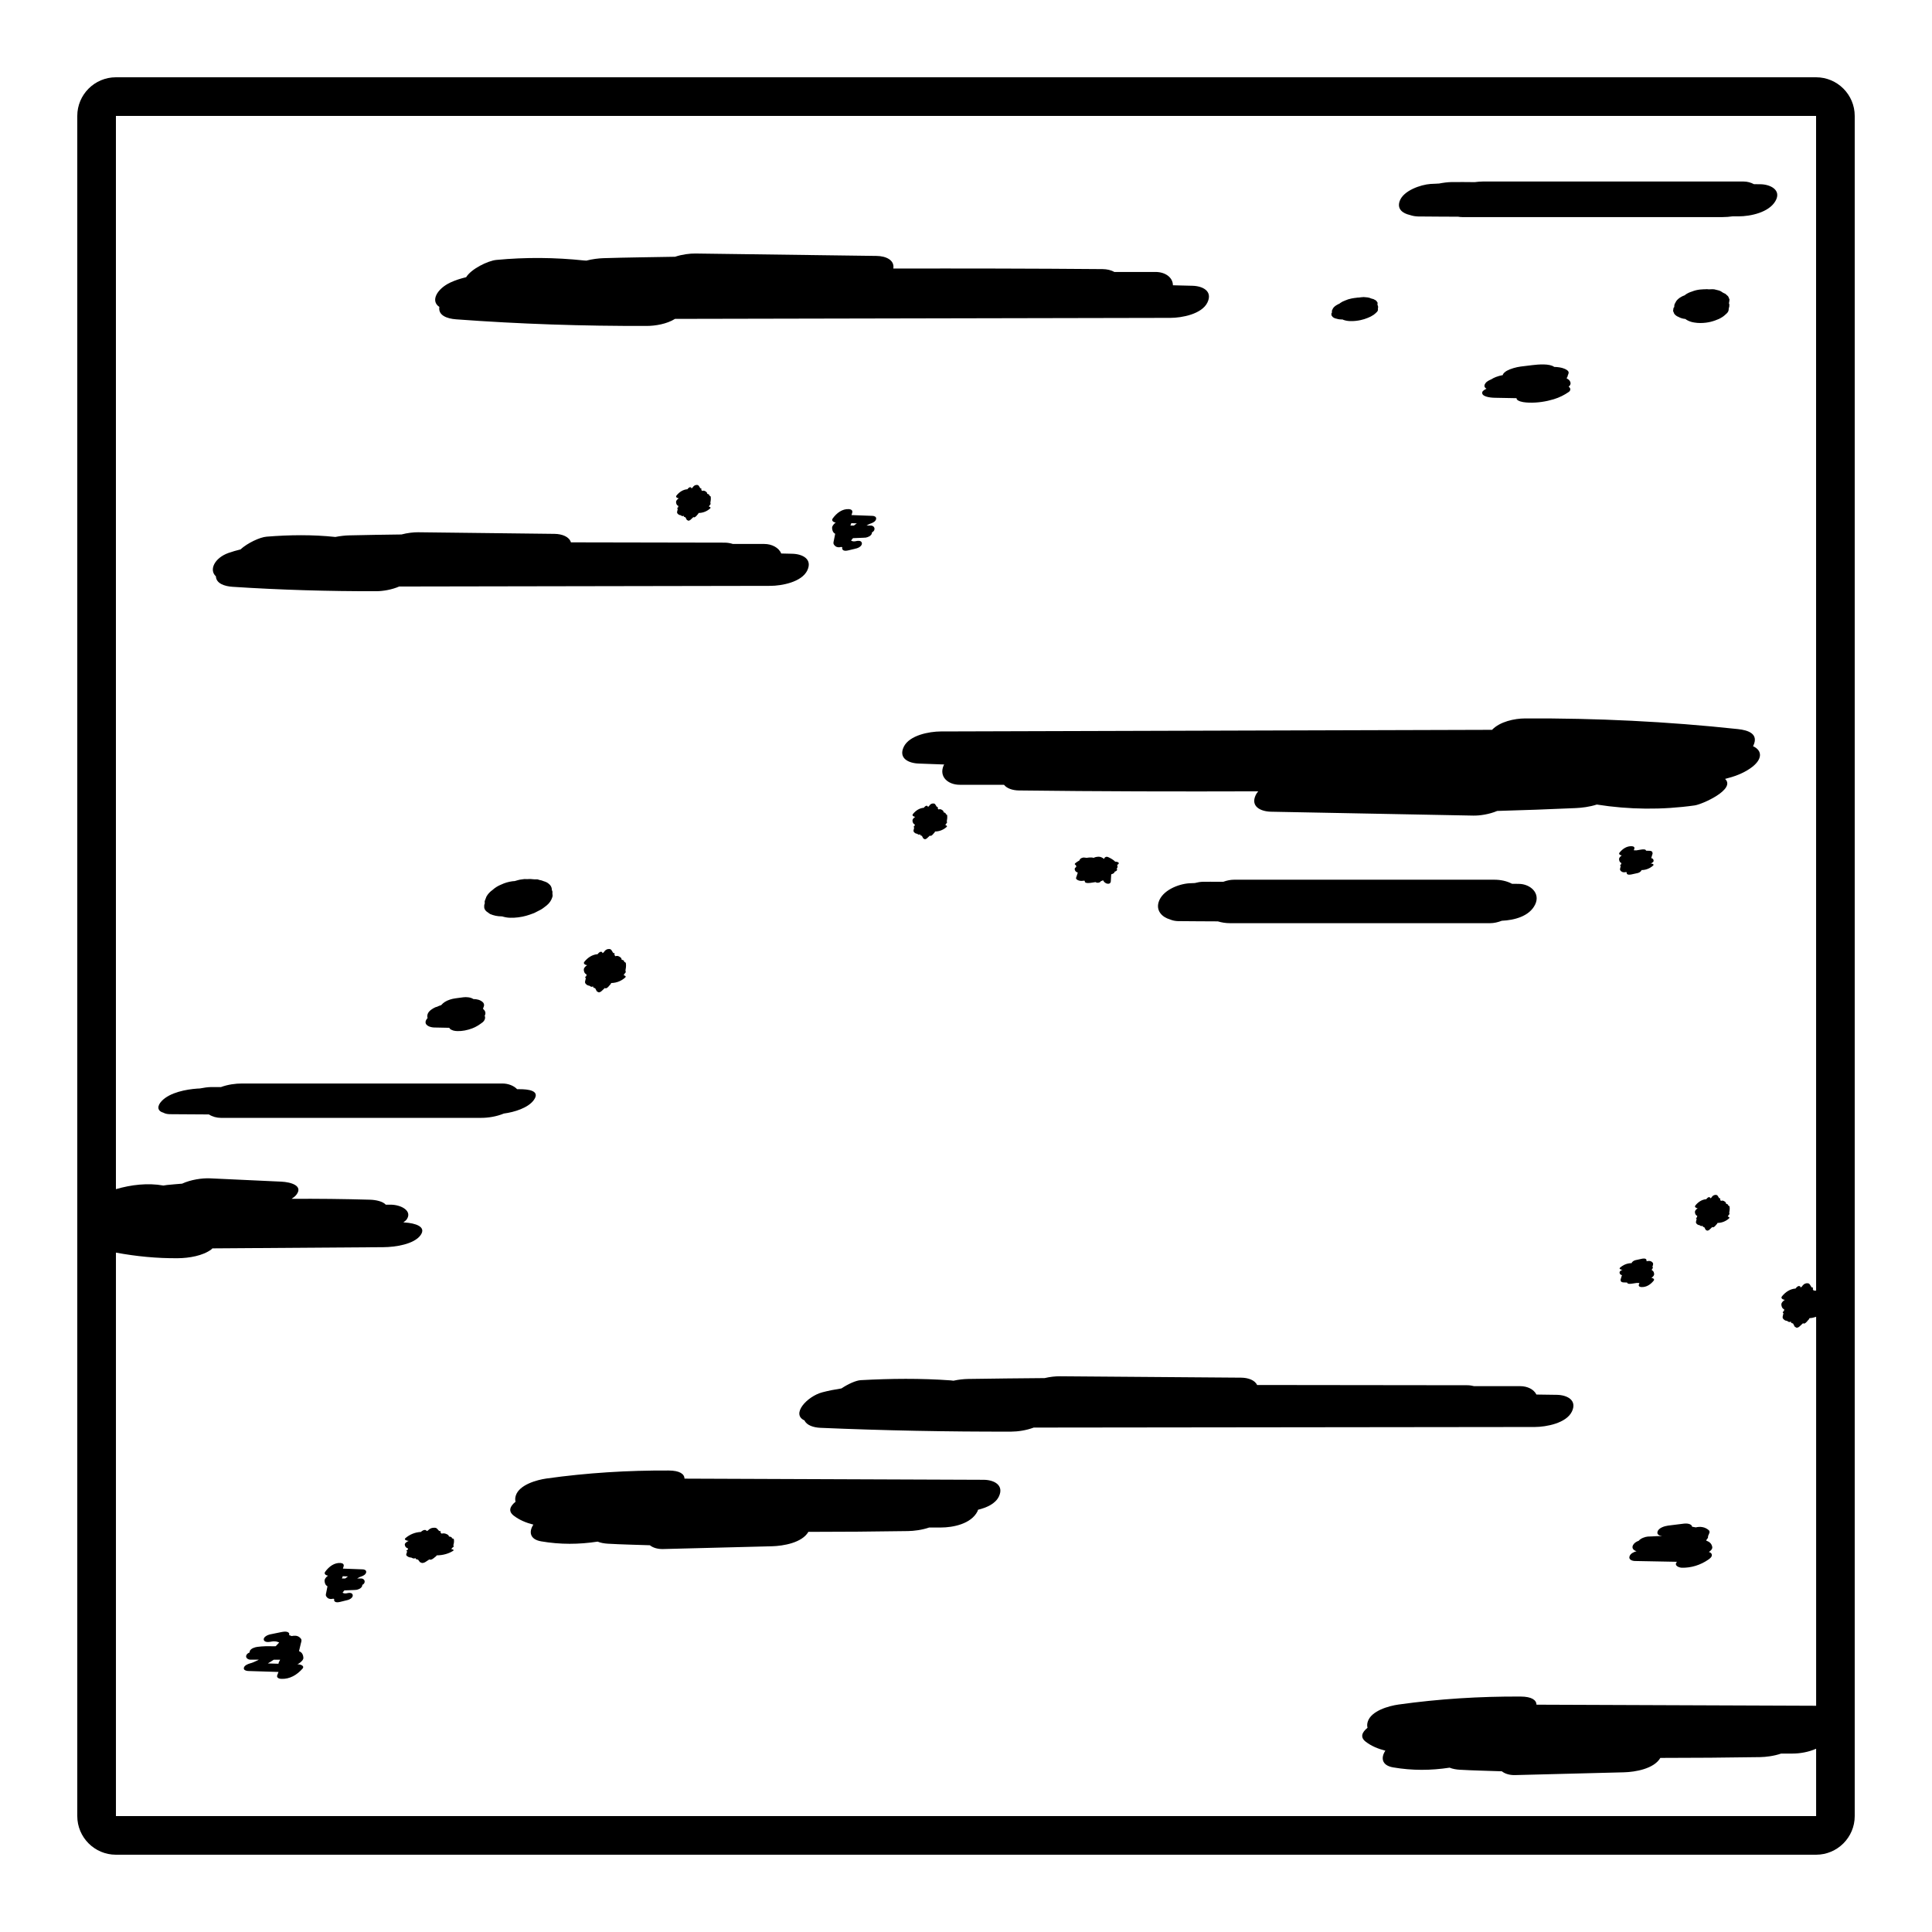 <svg height='100px' width='100px'  fill="#000000" xmlns="http://www.w3.org/2000/svg" xmlns:xlink="http://www.w3.org/1999/xlink" version="1.1" x="0px" y="0px" viewBox="0 0 100 100" style="enable-background:new 0 0 100 100;" xml:space="preserve"><path d="M78.612,45.749c0.591,0.002,1.136,0.477,0.845,1.073  c-0.299,0.612-1.083,0.807-1.723,0.836c-0.2,0.078-0.407,0.125-0.596,0.125  c-4.497,0-8.994,0-13.49,0c-0.195,0-0.411-0.031-0.613-0.093  c-0.685-0.005-1.369-0.004-2.054-0.013c-0.148-0.002-0.294-0.033-0.424-0.088  c-0.407-0.117-0.727-0.448-0.586-0.899c0.187-0.598,1-0.929,1.572-0.971  c0.1-0.007,0.201-0.007,0.3-0.013c0.145-0.039,0.288-0.063,0.416-0.065  c0.123-0.002,0.246,0.002,0.369,0c0-0.001,0.001-0.002,0.001-0.004  c0.032,0.002,0.063,0.002,0.095,0.004c0.191-0.002,0.383,0.001,0.574,0  c0.007-0,0.013-0.001,0.02-0.001c0.186-0.067,0.376-0.106,0.552-0.106  c4.497,0,8.994,0,13.49,0c0.293,0,0.633,0.063,0.901,0.211  C78.379,45.746,78.496,45.748,78.612,45.749z M76.721,20.303  c-0.047,0.216,0.366,0.281,0.652,0.286c0.375,0.007,0.749,0.014,1.124,0.021  c-0.001,0.041,0.016,0.081,0.077,0.116c0.151,0.088,0.375,0.108,0.575,0.115  c0.436,0.013,0.88-0.057,1.266-0.174c0.315-0.096,0.554-0.222,0.785-0.38  c0.101-0.069,0.109-0.2-0.004-0.266c-0.002-0.001-0.004-0.001-0.005-0.002  c0.068-0.059,0.112-0.124,0.1-0.202c-0.006-0.036-0.018-0.071-0.042-0.105  c-0.039-0.057-0.095-0.096-0.159-0.128c0.008-0.02,0.016-0.04,0.024-0.06  c0.007-0.01,0.018-0.019,0.023-0.029c0.005-0.011,0.001-0.023,0.002-0.035  c0.004-0.011,0.009-0.022,0.013-0.033c0.021-0.058,0.059-0.129,0.033-0.187  c-0.03-0.066-0.123-0.118-0.211-0.155c-0.153-0.065-0.338-0.088-0.529-0.094  c-0.24-0.179-0.819-0.129-1.12-0.093c-0.205,0.025-0.41,0.05-0.615,0.075  c-0.237,0.031-0.529,0.115-0.71,0.215c-0.087,0.049-0.208,0.139-0.214,0.226  c-0.129,0.026-0.254,0.058-0.359,0.1c-0.09,0.035-0.17,0.076-0.241,0.122  c-0.117,0.049-0.225,0.108-0.28,0.175c-0.079,0.096-0.118,0.213,0.02,0.301  c0.005,0.003,0.013,0.004,0.018,0.007C76.843,20.168,76.737,20.23,76.721,20.303z   M57.722,44.598c-0.087-0.088-0.213-0.167-0.363-0.234  c-0.13-0.058-0.207,0.047-0.213,0.096c-0.019-0.013-0.033-0.029-0.053-0.041  c-0.06-0.036-0.134-0.078-0.232-0.075c-0.05,0.002-0.101,0.007-0.146,0.018  c-0.048,0.011-0.08,0.025-0.107,0.042c-0.032-0.011-0.07-0.019-0.111-0.021  c-0.089-0.003-0.174,0.004-0.256,0.019c-0.054-0.006-0.128-0.021-0.181-0.014  c-0.049,0.007-0.097,0.032-0.125,0.052c-0.04,0.028-0.055,0.061-0.064,0.096  c-0.077,0.042-0.15,0.089-0.214,0.143c-0.054,0.046-0.02,0.08,0.034,0.102  c0.002,0.034,0.011,0.068,0.02,0.088c-0.046,0.032-0.09,0.069-0.085,0.116  c0.003,0.031,0.012,0.062,0.029,0.09c0.029,0.048,0.075,0.072,0.131,0.091  c-0.023,0.066-0.044,0.132-0.064,0.198c-0.01,0.033-0.035,0.079-0.023,0.113  c0.011,0.03,0.053,0.059,0.085,0.077c0.088,0.047,0.203,0.049,0.315,0.03  c0.019,0.005,0.039,0.007,0.058,0.012c-0.006,0.014-0.015,0.027-0.01,0.043  c0.034,0.094,0.254,0.065,0.338,0.052c0.075-0.011,0.149-0.022,0.224-0.034  c0.015,0.006,0.018,0.018,0.035,0.023c0.121,0.034,0.21-0.014,0.237-0.071  c0.039-0.011,0.078-0.027,0.113-0.047c0.004,0.008,0.009,0.015,0.013,0.022  c0.03,0.053,0.1,0.144,0.226,0.158c0.121,0.013,0.158-0.067,0.161-0.112  c0.008-0.125,0.015-0.25,0.023-0.375c0.075-0.022,0.143-0.052,0.169-0.101  c0.006-0.012,0.002-0.021,0.002-0.031c0.043-0.019,0.091-0.034,0.116-0.067  c0.029-0.038,0.018-0.071-0.008-0.096c0.028-0.021,0.044-0.051,0.048-0.082  c0.004-0.038-0.008-0.075-0.019-0.111c0.036-0.02,0.073-0.041,0.081-0.071  C57.925,44.623,57.795,44.6,57.722,44.598z M15.544,86.048  c-0.044,0.038-0.098,0.067-0.15,0.098c0.023,0.001,0.047,0.001,0.07,0.002  c0.094,0.003,0.315,0.082,0.197,0.217c-0.282,0.322-0.659,0.554-1.103,0.532  c-0.136-0.007-0.27-0.068-0.197-0.217c0.022-0.045,0.033-0.095,0.053-0.14  c-0.523-0.016-1.046-0.033-1.57-0.049c-0.09-0.003-0.247-0.041-0.222-0.163  c0.026-0.128,0.207-0.198,0.313-0.229c0.033-0.009,0.066-0.02,0.099-0.03  c0.009-0.004,0.076-0.028,0.086-0.033c0.07-0.028,0.139-0.059,0.206-0.093  c0.01-0.006,0.047-0.026,0.069-0.038c-0.142,0-0.284,0-0.427,0  c-0.137,0-0.289-0.106-0.207-0.252c0.035-0.062,0.099-0.096,0.163-0.128  c-0.003-0.019-0.006-0.039,0.003-0.063c0.054-0.14,0.266-0.204,0.399-0.221  c0.273-0.035,0.546-0.04,0.819-0.029c0.042-0.001,0.084-0.003,0.126-0.004  c0.062-0.063,0.122-0.128,0.181-0.193c-0.056-0.019-0.108-0.046-0.168-0.054  c-0.033-0.005-0.1-0.008-0.118-0.007c0.003-0-0.067,0.007-0.076,0.008  c-0.011,0.001-0.062,0.012-0.024,0.004c-0.102,0.021-0.37,0.068-0.411-0.087  c-0.04-0.148,0.205-0.257,0.313-0.281c0.198-0.04,0.395-0.081,0.593-0.121  c0.102-0.021,0.37-0.068,0.411,0.087c0.006,0.024-0.004,0.045-0.011,0.067  c0.046,0.014,0.092,0.032,0.137,0.051c0.138-0.031,0.279-0.029,0.391,0.052  c0.042,0.031,0.098,0.083,0.112,0.136c0.016,0.06-0.019,0.146-0.032,0.206  c-0.028,0.126-0.057,0.251-0.089,0.376c-0.001,0.004-0.002,0.007-0.003,0.011  c0.081,0.035,0.145,0.08,0.186,0.169c0.024,0.052,0.037,0.113,0.04,0.17  C15.709,85.905,15.617,85.985,15.544,86.048z M14.501,85.906c-0.11,0-0.221,0-0.331,0  c-0.099,0.07-0.204,0.131-0.309,0.193c0.185,0.006,0.371,0.012,0.556,0.017  c0-0.024,0.001-0.048,0.016-0.077C14.455,85.995,14.478,85.95,14.501,85.906z   M89.499,15.656c0.007-0.051,0.013-0.102,0.02-0.153  c-0.02-0.048-0.039-0.095-0.059-0.143c-0.002-0.003-0.003-0.006-0.005-0.01  c-0.02-0.03-0.046-0.047-0.075-0.074c-0.041-0.038-0.045-0.044-0.073-0.066  c-0.043-0.021-0.086-0.042-0.129-0.062c-0.062-0.048-0.13-0.089-0.208-0.113  c-0.078-0.019-0.156-0.039-0.234-0.058c-0.095-0.014-0.191-0.001-0.286-0.001  c-0.031-0.002-0.061-0.006-0.091-0.008c-0.042-0.003-0.083,0.005-0.125,0.006  c-0.021,0.002-0.041-0.003-0.062-0c-0.061,0.004-0.121,0.009-0.182,0.013  c-0.144,0.015-0.283,0.05-0.417,0.104c-0.121,0.035-0.234,0.09-0.338,0.162  c-0.012,0.006-0.015,0.02-0.026,0.027c-0.061,0.028-0.128,0.045-0.184,0.084  c-0.102,0.052-0.188,0.124-0.259,0.215c-0.03,0.056-0.06,0.111-0.091,0.167  c-0.016,0.05-0.016,0.097-0.014,0.144c-0.011,0.02-0.033,0.031-0.042,0.053  c-0.007,0.051-0.013,0.102-0.02,0.153c0.02,0.048,0.039,0.095,0.059,0.143  c0.058,0.077,0.132,0.131,0.221,0.164c0.101,0.057,0.21,0.091,0.327,0.103  c0.013,0.002,0.025,0.004,0.038,0.006c0.012,0.011,0.024,0.022,0.037,0.034  c0.13,0.078,0.27,0.128,0.42,0.148c0.185,0.034,0.424,0.031,0.609,0.006  c0.178-0.024,0.304-0.057,0.463-0.113c0.157-0.056,0.231-0.086,0.386-0.185  c0.079-0.05,0.146-0.119,0.216-0.18c0.068-0.062,0.103-0.137,0.103-0.224  c0.004-0.013,0-0.025,0.002-0.037c0.023-0.054,0.035-0.112,0.031-0.175  c0-0.018-0.001-0.035-0.005-0.052c-0.003-0.014-0.014-0.029-0.019-0.045  c0.001-0.004,0.003-0.008,0.004-0.013C89.495,15.669,89.497,15.663,89.499,15.656z   M48.958,42.149c-0-0-0.002-0.001-0.002-0.002  c0.006-0.065-0.056-0.09-0.11-0.098c-0.005-0.036-0.015-0.07-0.044-0.095  c-0.026-0.023-0.055-0.042-0.086-0.056c-0.053-0.022-0.097-0.017-0.142-0.002  c-0.012-0.02-0.026-0.04-0.038-0.06c0.003-0.022,0.011-0.047,0.002-0.063  c-0.01-0.018-0.03-0.011-0.048-0.009c-0.013-0.019-0.024-0.039-0.037-0.058  c-0.021-0.032-0.044-0.082-0.076-0.102c-0.03-0.018-0.075-0.019-0.107-0.015  c-0.085,0.01-0.148,0.071-0.193,0.146c-0.019,0.008-0.035,0.02-0.054,0.029  c-0.008-0.014-0-0.037-0.016-0.046c-0.071-0.043-0.144,0.03-0.189,0.092  c-0.224,0.015-0.418,0.142-0.564,0.324c-0.072,0.089,0.058,0.142,0.119,0.146  c-0.017,0.013-0.036,0.022-0.051,0.037c-0.044,0.041-0.096,0.092-0.092,0.159  c0.002,0.034,0.009,0.069,0.022,0.1c0.022,0.053,0.057,0.081,0.099,0.102  c-0.005,0.023-0.01,0.046-0.015,0.07c-0.018,0.014-0.041,0.025-0.046,0.043  c-0.005,0.02,0.014,0.029,0.028,0.041c-0.005,0.022-0.01,0.044-0.015,0.067  c-0.007,0.037-0.027,0.089-0.018,0.126c0.008,0.034,0.04,0.066,0.065,0.085  c0.038,0.03,0.083,0.044,0.13,0.048c0.001,0.001,0.001,0.004,0.002,0.005  c0.019,0.017,0.042,0.029,0.067,0.037c0.028,0.008,0.054-0.011,0.08-0.018  c-0,0.008-0.005,0.014-0.003,0.022c0.01,0.041,0.05,0.049,0.089,0.058  c0.012,0.023,0.024,0.046,0.037,0.068c0.014,0.024,0.027,0.065,0.052,0.078  c0.003,0.001,0.008-0.001,0.011,0c0.048,0.059,0.13,0.015,0.169-0.022  c0.05-0.047,0.101-0.094,0.151-0.142c0.004,0.004-0.002,0.013,0.003,0.016  c0.065,0.032,0.151-0.071,0.196-0.13c0.029-0.021,0.048-0.049,0.057-0.079  c0.003-0.004,0.006-0.008,0.009-0.012c0.236-0.003,0.442-0.096,0.594-0.234  c0.055-0.049-0.007-0.083-0.067-0.098c0.013-0.024,0.033-0.044,0.043-0.07  c0.028-0.023,0.051-0.049,0.048-0.081c-0.001-0.015-0.008-0.029-0.013-0.043  c0.018-0.097,0.032-0.196,0.021-0.299C49.022,42.163,48.992,42.149,48.958,42.149z   M83.905,44.742c-0.018,0.014-0.041,0.025-0.046,0.043  c-0.005,0.02,0.014,0.029,0.028,0.041c-0.005,0.022-0.01,0.044-0.015,0.067  c-0.007,0.037-0.027,0.089-0.018,0.125c0.008,0.034,0.04,0.066,0.065,0.086  c0.067,0.053,0.154,0.054,0.24,0.034c0.015,0.006,0.03,0.008,0.044,0.013  c-0.005,0.015-0.012,0.03-0.007,0.048c0.026,0.104,0.193,0.073,0.257,0.059  c0.107-0.024,0.215-0.048,0.322-0.071c0.058-0.014,0.173-0.072,0.189-0.152  c0.239-0.001,0.447-0.096,0.602-0.235c0.074-0.066-0.064-0.105-0.123-0.107  c-0.004,0-0.008,0-0.011,0c0.02-0.011,0.048-0.014,0.067-0.026  c0.044-0.03,0.096-0.067,0.092-0.116c-0.002-0.025-0.009-0.051-0.022-0.073  c-0.021-0.038-0.063-0.05-0.103-0.066c0.001-0.003,0.003-0.006,0.004-0.009  c0.017-0.054,0.034-0.107,0.049-0.162c0.007-0.027,0.027-0.065,0.018-0.092  c-0.001-0.003-0.006-0.004-0.008-0.007c0.007-0.076-0.081-0.103-0.135-0.104  c-0.067-0.002-0.134-0.004-0.201-0.007c-0-0.004,0.004-0.008,0.003-0.013  c-0.026-0.077-0.193-0.053-0.257-0.043c-0.081,0.013-0.162,0.026-0.243,0.04  c-0.044-0.001-0.088-0.003-0.132-0.004c0.008-0.021,0.013-0.044,0.022-0.064  c0.045-0.101-0.038-0.142-0.123-0.147c-0.255-0.014-0.475,0.129-0.637,0.331  c-0.072,0.089,0.058,0.142,0.119,0.146c-0.017,0.013-0.036,0.022-0.051,0.037  c-0.044,0.041-0.096,0.092-0.092,0.159c0.002,0.034,0.009,0.069,0.022,0.1  c0.022,0.053,0.057,0.081,0.099,0.102C83.915,44.695,83.91,44.718,83.905,44.742z   M18.596,81.641c-0.037,0.018-0.074,0.039-0.111,0.06c0.071,0,0.142,0,0.212,0  c0.106,0,0.224,0.099,0.161,0.235c-0.023,0.05-0.068,0.075-0.109,0.103  c0,0.015,0.004,0.029-0.002,0.047c-0.042,0.131-0.207,0.19-0.309,0.206  c-0.023,0.004-0.047-0.001-0.07,0.002c-0,0.001-0.001,0.002-0.001,0.003  c-0.181,0.007-0.363,0.014-0.544,0.022c-0.032,0.039-0.063,0.078-0.093,0.119  c0.029,0.011,0.057,0.029,0.088,0.034c-0.021-0.004,0.028,0.003,0.033,0.003  c0.005,0,0.055,0.002,0.033,0.002c-0.023,0,0.048-0.006,0.047-0.006  c0.022-0.003,0.037-0.009,0.006-0.001c0.079-0.019,0.287-0.064,0.319,0.081  c0.031,0.138-0.159,0.24-0.243,0.262c-0.134,0.033-0.267,0.066-0.401,0.099  c-0.079,0.019-0.287,0.063-0.319-0.081c-0.005-0.024,0.003-0.045,0.009-0.066  c-0.018-0.007-0.037-0.01-0.055-0.018c-0.106,0.029-0.214,0.026-0.298-0.046  c-0.031-0.027-0.07-0.072-0.081-0.118c-0.011-0.051,0.013-0.122,0.022-0.173  c0.019-0.102,0.039-0.204,0.06-0.305c-0.052-0.03-0.096-0.068-0.123-0.141  c-0.016-0.043-0.025-0.091-0.027-0.138c-0.005-0.093,0.06-0.163,0.115-0.22  c0.019-0.019,0.043-0.033,0.064-0.05c-0.075-0.005-0.238-0.078-0.148-0.201  c0.202-0.278,0.475-0.475,0.793-0.456c0.106,0.006,0.209,0.063,0.153,0.202  c-0.011,0.027-0.017,0.061-0.028,0.089c0.344,0.013,0.688,0.026,1.032,0.039  c0.07,0.003,0.192,0.038,0.172,0.152c-0.02,0.119-0.161,0.185-0.243,0.213  c-0.026,0.009-0.054,0.017-0.079,0.029C18.617,81.63,18.601,81.638,18.596,81.641z   M18.012,81.595c-0.092-0.003-0.184-0.007-0.276-0.01  c-0.003,0.013-0,0.023-0.006,0.037c-0.011,0.026-0.023,0.053-0.034,0.079  c0.058,0,0.116,0,0.175,0C17.916,81.663,17.964,81.63,18.012,81.595z M84.724,66.404  c0.044,0.001,0.088,0.003,0.132,0.004c-0.008,0.02-0.013,0.044-0.022,0.064  c-0.045,0.101,0.038,0.142,0.123,0.146c0.255,0.014,0.475-0.129,0.637-0.331  c0.072-0.089-0.058-0.142-0.119-0.146c0.017-0.013,0.036-0.022,0.051-0.037  c0.044-0.041,0.096-0.092,0.092-0.159c-0.002-0.034-0.009-0.069-0.022-0.1  c-0.022-0.053-0.057-0.081-0.099-0.102c0.005-0.023,0.01-0.046,0.015-0.07  c0.018-0.014,0.041-0.025,0.046-0.043c0.005-0.02-0.014-0.029-0.028-0.041  c0.005-0.022,0.01-0.044,0.015-0.067c0.008-0.037,0.027-0.089,0.018-0.126  c-0.008-0.034-0.04-0.066-0.065-0.085c-0.067-0.053-0.154-0.055-0.239-0.034  c-0.015-0.006-0.03-0.008-0.044-0.013c0.005-0.016,0.012-0.031,0.007-0.048  c-0.026-0.105-0.193-0.073-0.257-0.059c-0.107,0.024-0.215,0.047-0.322,0.071  c-0.058,0.014-0.173,0.072-0.189,0.152c-0.239,0.001-0.447,0.096-0.602,0.236  c-0.073,0.066,0.064,0.105,0.123,0.107c0.004,0,0.007,0,0.011,0  c-0.02,0.011-0.048,0.013-0.066,0.026c-0.044,0.03-0.096,0.067-0.092,0.116  c0.002,0.025,0.009,0.05,0.022,0.073c0.021,0.038,0.063,0.05,0.103,0.066  c-0.001,0.003-0.003,0.005-0.004,0.008c-0.017,0.054-0.034,0.108-0.049,0.162  c-0.007,0.027-0.027,0.064-0.018,0.092c0.001,0.003,0.006,0.004,0.008,0.007  c-0.007,0.076,0.081,0.102,0.135,0.104c0.067,0.002,0.134,0.005,0.201,0.007  c0,0.005-0.004,0.009-0.003,0.013c0.026,0.077,0.193,0.053,0.257,0.043  C84.562,66.43,84.643,66.417,84.724,66.404z M88.624,80.06  c-0.04-0.187-0.164-0.265-0.311-0.318c0.008-0.021,0.017-0.042,0.026-0.062  c0.014-0.017,0.028-0.033,0.043-0.05c0.027-0.037,0.032-0.079,0.028-0.123  c0.022-0.059,0.052-0.115,0.072-0.174c0.011-0.049-0-0.093-0.035-0.13  c-0.193-0.171-0.44-0.202-0.675-0.146c-0.062-0.016-0.126-0.02-0.189-0.033  c-0.02-0.161-0.292-0.178-0.407-0.163c-0.279,0.034-0.558,0.069-0.838,0.104  c-0.181,0.024-0.505,0.118-0.548,0.331c-0.03,0.144,0.11,0.193,0.245,0.208  c-0.18,0.002-0.36,0.01-0.54,0.021c-0.026,0.001-0.053,0.001-0.079,0.002  c-0,0.001-0,0.001-0.001,0.001c-0.04,0.002-0.081,0.002-0.121,0.004  c-0.147,0.012-0.367,0.088-0.476,0.219c-0.121,0.042-0.23,0.11-0.291,0.22  c-0.09,0.162,0.033,0.281,0.181,0.319c-0.15,0.043-0.307,0.117-0.36,0.254  c-0.069,0.18,0.13,0.251,0.28,0.253c0.723,0.014,1.445,0.027,2.168,0.041  c-0.004,0.005-0.007,0.012-0.011,0.018c-0.147,0.183,0.128,0.285,0.263,0.289  c0.488,0.013,0.969-0.14,1.37-0.416c0.084-0.058,0.215-0.153,0.183-0.275  c-0.019-0.069-0.081-0.103-0.151-0.123C88.538,80.269,88.651,80.18,88.624,80.06  z M89.457,62.409c-0-0-0.002-0.001-0.002-0.002  c0.006-0.065-0.056-0.09-0.11-0.098c-0.005-0.036-0.015-0.07-0.044-0.095  c-0.026-0.023-0.055-0.042-0.086-0.056c-0.053-0.022-0.097-0.017-0.142-0.002  c-0.012-0.02-0.026-0.04-0.038-0.06c0.003-0.022,0.011-0.047,0.002-0.063  c-0.01-0.018-0.03-0.011-0.048-0.009c-0.013-0.019-0.024-0.039-0.037-0.058  c-0.021-0.032-0.044-0.082-0.076-0.102c-0.03-0.018-0.075-0.019-0.107-0.015  c-0.085,0.01-0.148,0.071-0.193,0.146c-0.019,0.008-0.035,0.02-0.054,0.029  c-0.008-0.014-0-0.037-0.016-0.046c-0.071-0.043-0.144,0.03-0.189,0.092  c-0.224,0.015-0.418,0.142-0.564,0.324c-0.072,0.089,0.058,0.142,0.119,0.146  c-0.017,0.013-0.036,0.022-0.051,0.037c-0.044,0.041-0.096,0.092-0.092,0.159  c0.002,0.034,0.009,0.069,0.022,0.1c0.022,0.053,0.057,0.081,0.099,0.102  c-0.005,0.023-0.01,0.046-0.015,0.07c-0.018,0.014-0.041,0.025-0.046,0.043  c-0.005,0.02,0.014,0.029,0.028,0.041c-0.005,0.022-0.01,0.044-0.015,0.067  c-0.007,0.037-0.027,0.089-0.018,0.126c0.008,0.034,0.04,0.066,0.065,0.085  c0.038,0.03,0.083,0.044,0.13,0.048c0.001,0.001,0.001,0.004,0.002,0.005  c0.019,0.017,0.042,0.029,0.067,0.037c0.028,0.008,0.054-0.011,0.08-0.018  c-0,0.008-0.005,0.014-0.003,0.022c0.01,0.041,0.05,0.049,0.089,0.058  c0.012,0.023,0.024,0.046,0.037,0.068c0.014,0.024,0.027,0.065,0.052,0.078  c0.003,0.001,0.008-0.001,0.011,0c0.048,0.059,0.13,0.015,0.169-0.022  c0.05-0.047,0.101-0.094,0.151-0.142c0.004,0.004-0.002,0.013,0.003,0.016  c0.065,0.032,0.151-0.071,0.196-0.13c0.029-0.021,0.048-0.049,0.057-0.079  c0.003-0.004,0.006-0.008,0.009-0.012c0.236-0.003,0.442-0.096,0.594-0.234  c0.055-0.049-0.007-0.083-0.067-0.098c0.013-0.024,0.033-0.044,0.043-0.07  c0.028-0.023,0.051-0.049,0.048-0.081c-0.001-0.015-0.008-0.029-0.013-0.043  c0.018-0.097,0.032-0.196,0.021-0.299C89.52,62.423,89.491,62.409,89.457,62.409z   M90.736,38.623c0.003-0.006,0.009-0.011,0.012-0.018  c0.3-0.623-0.26-0.81-0.789-0.867c-3.663-0.394-7.34-0.571-11.024-0.552  c-0.546,0.003-1.298,0.163-1.707,0.59c-9.512,0.028-19.025,0.056-28.537,0.084  c-0.587,0.002-1.621,0.192-1.912,0.795c-0.286,0.593,0.244,0.852,0.789,0.867  c0.435,0.012,0.869,0.035,1.304,0.048c-0.007,0.014-0.019,0.026-0.026,0.041  c-0.265,0.595,0.229,1.009,0.827,1.009c0.765,0,1.53,0,2.294,0  c0.149,0.193,0.454,0.29,0.772,0.294c4.129,0.051,8.258,0.059,12.387,0.045  c-0.051,0.058-0.096,0.12-0.128,0.188c-0.285,0.591,0.243,0.855,0.789,0.867  c3.489,0.067,6.978,0.134,10.467,0.201c0.339,0.007,0.831-0.066,1.241-0.241  c1.356-0.038,2.713-0.086,4.069-0.148c0.302-0.014,0.713-0.06,1.084-0.183  c1.679,0.265,3.382,0.283,5.067,0.045c0.404-0.057,2.148-0.841,1.574-1.372  c0.465-0.116,0.914-0.275,1.306-0.547C91.239,39.324,91.237,38.85,90.736,38.623z   M68.914,16.316c0.022,0.03,0.043,0.061,0.065,0.091  c0.058,0.047,0.126,0.077,0.204,0.09c0.091,0.029,0.186,0.042,0.286,0.04  c0.011,0,0.022,0.001,0.033,0.001c0.012,0.006,0.023,0.013,0.035,0.02  c0.117,0.041,0.24,0.062,0.369,0.062c0.159,0.006,0.36-0.017,0.512-0.05  c0.147-0.032,0.249-0.065,0.377-0.117c0.126-0.052,0.184-0.078,0.304-0.158  c0.061-0.041,0.11-0.093,0.161-0.14c0.05-0.048,0.071-0.101,0.062-0.16  c0.002-0.009-0.003-0.017-0.003-0.025c0.013-0.038,0.017-0.078,0.007-0.12  c-0.002-0.012-0.005-0.023-0.01-0.035c-0.004-0.009-0.015-0.018-0.021-0.028  c0.001-0.003,0.002-0.006,0.002-0.009c0.001-0.004,0.002-0.009,0.004-0.013  c-0-0.035-0-0.07-0-0.105c-0.022-0.03-0.043-0.061-0.065-0.091  c-0.002-0.002-0.003-0.004-0.005-0.006c-0.02-0.019-0.044-0.028-0.071-0.043  c-0.039-0.022-0.043-0.026-0.069-0.038c-0.038-0.01-0.077-0.021-0.115-0.031  c-0.058-0.027-0.119-0.048-0.188-0.057c-0.068-0.006-0.135-0.012-0.203-0.018  c-0.082-0.001-0.16,0.016-0.24,0.024c-0.026,0.001-0.052,0.001-0.077,0.003  c-0.035,0.002-0.069,0.01-0.104,0.015c-0.017,0.003-0.035,0.002-0.052,0.005  c-0.05,0.008-0.101,0.016-0.151,0.025c-0.12,0.023-0.232,0.058-0.338,0.106  c-0.098,0.034-0.186,0.081-0.266,0.138c-0.009,0.006-0.011,0.015-0.019,0.021  c-0.049,0.024-0.103,0.042-0.145,0.073c-0.08,0.044-0.144,0.1-0.194,0.168  c-0.019,0.04-0.039,0.08-0.058,0.12c-0.008,0.035-0.003,0.067,0.004,0.098  c-0.007,0.014-0.024,0.024-0.03,0.039C68.913,16.246,68.914,16.28,68.914,16.316  z M26.911,56.377c-0.049-0-0.097-0.001-0.146-0.001  c-0.173-0.186-0.472-0.294-0.756-0.294c-4.497,0-8.994,0-13.49,0  c-0.331,0-0.729,0.053-1.086,0.186c-0.168,0.001-0.336-0.004-0.504-0.002  c-0.175,0.003-0.38,0.032-0.589,0.073c-0.042,0.003-0.085,0.003-0.127,0.006  C9.632,56.387,8.804,56.542,8.378,56.979c-0.262,0.269-0.241,0.525,0.076,0.612  c0.08,0.045,0.186,0.077,0.341,0.079c0.105,0.001,0.211,0.001,0.316,0.002  c-0,0-0.001,0-0.001,0.001c0.037,0,0.074-0,0.112-0  c0.53,0.006,1.061,0.006,1.591,0.01c0.173,0.112,0.398,0.177,0.616,0.177  c4.497,0,8.994,0,13.49,0c0.355,0,0.782-0.068,1.158-0.223  c0.56-0.074,1.254-0.295,1.545-0.688C28.01,56.427,27.28,56.378,26.911,56.377z   M23.396,79.627c-0.001-0-0.002-0.001-0.003-0.002  c0.009-0.065-0.079-0.089-0.155-0.096c-0.007-0.035-0.022-0.069-0.062-0.093  c-0.036-0.023-0.078-0.042-0.122-0.055c-0.075-0.022-0.137-0.016-0.201-0.002  c-0.018-0.02-0.036-0.039-0.054-0.059c0.004-0.022,0.016-0.046,0.003-0.063  c-0.015-0.017-0.043-0.011-0.068-0.009c-0.018-0.019-0.034-0.038-0.052-0.057  c-0.029-0.031-0.062-0.08-0.108-0.1c-0.042-0.018-0.106-0.018-0.151-0.014  c-0.12,0.01-0.209,0.07-0.273,0.143c-0.027,0.008-0.05,0.02-0.076,0.029  c-0.011-0.014-0.001-0.037-0.022-0.046c-0.101-0.042-0.203,0.03-0.268,0.091  c-0.316,0.014-0.591,0.14-0.798,0.319c-0.102,0.088,0.082,0.14,0.168,0.144  c-0.023,0.013-0.051,0.022-0.072,0.036c-0.062,0.04-0.136,0.091-0.13,0.157  c0.003,0.034,0.013,0.068,0.031,0.099c0.031,0.052,0.081,0.079,0.14,0.101  c-0.008,0.023-0.014,0.046-0.022,0.069c-0.025,0.013-0.059,0.025-0.065,0.043  c-0.007,0.02,0.02,0.029,0.039,0.04c-0.007,0.022-0.014,0.044-0.021,0.066  c-0.011,0.037-0.038,0.088-0.025,0.124c0.012,0.033,0.057,0.065,0.092,0.084  c0.054,0.029,0.118,0.043,0.184,0.048c0.002,0.001,0.001,0.004,0.003,0.005  c0.027,0.016,0.059,0.029,0.095,0.036c0.04,0.008,0.077-0.011,0.114-0.017  c-0,0.008-0.008,0.014-0.005,0.022c0.014,0.04,0.071,0.048,0.126,0.057  c0.018,0.023,0.034,0.045,0.052,0.067c0.02,0.024,0.038,0.064,0.074,0.077  c0.004,0.001,0.011-0.001,0.015,0c0.068,0.058,0.184,0.014,0.24-0.022  c0.071-0.046,0.143-0.093,0.214-0.14c0.005,0.004-0.003,0.013,0.004,0.015  c0.092,0.032,0.214-0.07,0.277-0.129c0.041-0.021,0.067-0.048,0.081-0.078  c0.004-0.004,0.008-0.008,0.013-0.012c0.333-0.003,0.624-0.094,0.84-0.231  c0.077-0.049-0.01-0.082-0.094-0.097c0.018-0.024,0.047-0.044,0.061-0.069  c0.039-0.023,0.072-0.048,0.068-0.08c-0.002-0.014-0.011-0.028-0.018-0.043  c0.026-0.095,0.045-0.193,0.03-0.295C23.485,79.641,23.444,79.627,23.396,79.627z   M72.971,11.127c0.138,0.048,0.291,0.075,0.436,0.077  c0.69,0.009,1.379,0.008,2.069,0.013c0.068,0.012,0.138,0.019,0.207,0.019  c4.497,0,8.994,0,13.49,0c0.157,0,0.33-0.013,0.505-0.038  c0.103-0,0.205-0,0.308-0c0.622-0,1.572-0.201,1.912-0.795  c0.33-0.577-0.281-0.865-0.789-0.867c-0.108-0-0.216-0.002-0.324-0.003  c-0.159-0.086-0.347-0.138-0.536-0.138c-4.497,0-8.994,0-13.49,0  c-0.134,0-0.281,0.014-0.429,0.032c-0.401-0.003-0.802-0.009-1.204-0.003  c-0.195,0.003-0.421,0.033-0.651,0.077c-0.009,0-0.018,0.001-0.028,0.001  c-0.013-0-0.025,0-0.038-0c-0,0.001-0.001,0.001-0.001,0.002  c-0.121,0.007-0.244,0.008-0.365,0.017c-0.512,0.038-1.402,0.343-1.595,0.884  C72.298,10.824,72.608,11.045,72.971,11.127z M50.911,76.594  c-5.16-0.02-10.32-0.04-15.479-0.06c-0.011-0.238-0.239-0.418-0.829-0.421  c-2.112-0.01-4.218,0.12-6.31,0.413c-0.503,0.071-1.415,0.32-1.595,0.884  c-0.039,0.123-0.038,0.228-0.013,0.319c-0.28,0.227-0.403,0.483-0.093,0.722  c0.296,0.228,0.645,0.369,1.016,0.463c-0.233,0.348-0.207,0.761,0.405,0.866  c0.992,0.17,1.951,0.162,2.921,0.014c0.156,0.065,0.343,0.096,0.522,0.107  c0.727,0.043,1.454,0.055,2.182,0.081c0.164,0.134,0.417,0.203,0.682,0.196  c1.881-0.048,3.763-0.096,5.644-0.144c0.573-0.016,1.55-0.177,1.877-0.745  c1.72-0.001,3.439-0.013,5.159-0.041c0.302-0.005,0.719-0.055,1.094-0.184  c0.199,0,0.397,0,0.596,0c0.649,0,1.572-0.188,1.902-0.832  c0.016-0.031,0.02-0.059,0.031-0.088c0.454-0.109,0.899-0.312,1.078-0.683  C51.982,76.877,51.461,76.596,50.911,76.594z M96,6v88c0,1.103-0.897,2-2,2H6  c-1.103,0-2-0.897-2-2V6c0-1.103,0.897-2,2-2h88C95.102,4,96,4.897,96,6z   M94.002,94l-0-3.486c-0.389,0.174-0.842,0.25-1.214,0.25  c-0.199,0-0.397,0-0.596,0c-0.375,0.129-0.792,0.179-1.094,0.184  c-1.719,0.028-3.439,0.04-5.159,0.041c-0.328,0.567-1.304,0.729-1.877,0.745  c-1.881,0.048-3.763,0.096-5.644,0.144c-0.265,0.007-0.518-0.062-0.682-0.196  c-0.727-0.027-1.455-0.039-2.182-0.081c-0.179-0.011-0.367-0.042-0.522-0.107  c-0.971,0.148-1.93,0.155-2.921-0.014c-0.613-0.105-0.638-0.518-0.405-0.866  c-0.371-0.094-0.72-0.234-1.016-0.463c-0.31-0.239-0.188-0.495,0.093-0.722  c-0.025-0.091-0.026-0.196,0.013-0.319c0.18-0.564,1.092-0.813,1.595-0.884  c2.092-0.293,4.198-0.423,6.31-0.413c0.59,0.003,0.818,0.183,0.829,0.421  c4.824,0.019,9.648,0.037,14.473,0.056l-0-20.133  c-0.107,0.036-0.218,0.067-0.34,0.069c-0.004,0.005-0.007,0.01-0.011,0.015  c-0.012,0.037-0.036,0.071-0.072,0.098c-0.056,0.074-0.163,0.203-0.244,0.162  c-0.006-0.003,0.001-0.015-0.004-0.019c-0.063,0.059-0.126,0.118-0.189,0.176  c-0.049,0.046-0.151,0.101-0.211,0.028c-0.004-0.001-0.01,0.002-0.013,0  c-0.032-0.016-0.048-0.066-0.065-0.097c-0.016-0.028-0.031-0.057-0.046-0.085  c-0.048-0.011-0.098-0.021-0.111-0.072c-0.002-0.01,0.004-0.018,0.004-0.028  c-0.032,0.008-0.065,0.032-0.1,0.022c-0.031-0.009-0.06-0.025-0.084-0.046  c-0.002-0.001-0.001-0.005-0.003-0.006c-0.059-0.005-0.115-0.023-0.162-0.06  c-0.031-0.024-0.07-0.064-0.081-0.106c-0.011-0.046,0.013-0.111,0.022-0.157  c0.006-0.028,0.012-0.055,0.018-0.083c-0.017-0.015-0.041-0.026-0.035-0.051  c0.006-0.023,0.036-0.037,0.058-0.054c0.007-0.029,0.012-0.058,0.019-0.087  c-0.052-0.027-0.096-0.061-0.123-0.127c-0.016-0.038-0.025-0.082-0.027-0.125  c-0.005-0.083,0.06-0.147,0.115-0.198c0.019-0.018,0.043-0.03,0.064-0.046  c-0.076-0.005-0.238-0.071-0.148-0.182c0.183-0.226,0.424-0.385,0.703-0.403  c0.057-0.077,0.147-0.168,0.236-0.114c0.019,0.012,0.01,0.04,0.019,0.058  c0.023-0.012,0.043-0.027,0.067-0.036c0.057-0.093,0.135-0.168,0.24-0.181  c0.039-0.005,0.096-0.004,0.133,0.018c0.041,0.025,0.069,0.087,0.095,0.126  c0.016,0.024,0.031,0.048,0.046,0.072c0.022-0.002,0.047-0.01,0.06,0.012  c0.012,0.021,0.001,0.051-0.002,0.079c0.016,0.025,0.032,0.05,0.048,0.075  c0.039-0.013,0.081-0.004,0.123,0.002L94,6H6v55.551  c0.786-0.23,1.646-0.332,2.457-0.188c0.062-0.009,0.126-0.021,0.186-0.028  c0.26-0.028,0.522-0.046,0.783-0.069c0.436-0.203,1.029-0.295,1.452-0.275  c1.228,0.057,2.455,0.114,3.683,0.171c0.496,0.024,1.131,0.207,0.789,0.666  c-0.062,0.084-0.154,0.156-0.256,0.223c1.353-0.007,2.706,0.006,4.058,0.046  c0.311,0.009,0.668,0.089,0.815,0.257c0.083,0,0.166,0,0.248,0  c0.546,0,1.154,0.324,0.827,0.774c-0.041,0.057-0.11,0.094-0.164,0.142  c0.031,0.002,0.062,0.006,0.093,0.008c0.491,0.032,1.135,0.202,0.789,0.666  c-0.342,0.458-1.288,0.606-1.912,0.61c-2.952,0.021-5.904,0.042-8.855,0.062  c-0.023,0.02-0.036,0.041-0.062,0.06C10.496,64.998,9.789,65.12,9.208,65.125  c-1.095,0.01-2.159-0.096-3.207-0.29V94H94.002z M81.361,73.063  c0.283-0.587-0.241-0.861-0.789-0.867c-0.349-0.004-0.699-0.011-1.048-0.015  c-0.131-0.27-0.465-0.434-0.842-0.434c-0.795,0-1.589,0-2.384,0  c-0.113-0.03-0.236-0.047-0.362-0.047c-3.623-0.005-7.246-0.009-10.869-0.013  c-0.115-0.252-0.461-0.376-0.824-0.379c-3.127-0.024-6.253-0.048-9.38-0.072  c-0.222-0.002-0.508,0.026-0.794,0.094c-1.321,0.014-2.643,0.021-3.964,0.045  c-0.212,0.004-0.482,0.03-0.754,0.09c-0.049-0.007-0.099-0.014-0.149-0.017  c-1.551-0.111-3.096-0.096-4.648-0.011c-0.242,0.013-0.649,0.193-1,0.428  c-0.336,0.052-0.668,0.116-0.991,0.201c-0.786,0.208-1.633,1.131-0.923,1.455  c0.114,0.251,0.466,0.368,0.827,0.383c3.291,0.141,6.584,0.204,9.878,0.197  c0.32-0.001,0.77-0.061,1.162-0.21c8.647-0.01,17.294-0.02,25.94-0.03  C80.037,73.857,81.071,73.665,81.361,73.063z M25.361,47.306  c0.188,0.082,0.385,0.124,0.591,0.125c0.012,0,0.024,0,0.036,0.001  c0.137,0.042,0.277,0.07,0.423,0.071c0.137,0.004,0.275-0.003,0.411-0.021  c0.319-0.042,0.505-0.102,0.805-0.215c0.008-0.003,0.017-0.006,0.025-0.01  c0.005-0.002,0.01-0.004,0.015-0.007c0.109-0.056,0.217-0.111,0.326-0.167  c0.112-0.062,0.209-0.149,0.311-0.225c0.138-0.114,0.233-0.255,0.286-0.424  c0.02-0.065,0.017-0.125,0.003-0.181c0-0.036,0.008-0.071,0.001-0.109  c-0.005-0.023-0.017-0.044-0.027-0.066c-0.002-0.102-0.028-0.198-0.104-0.28  c-0.139-0.134-0.191-0.144-0.348-0.196c-0.046-0.02-0.092-0.036-0.141-0.046  c-0.014-0.002-0.028-0.003-0.041-0.005c-0.033-0.011-0.065-0.022-0.098-0.032  c-0.062-0.012-0.124,0.001-0.186-0.005c-0.061-0.006-0.122-0.01-0.177-0.015  c-0.021-0.002-0.042-0.002-0.063-0.001c-0.041,0.001-0.083,0.005-0.125,0.006  c-0.046,0.003-0.092-0.01-0.139-0.004c-0.053,0.007-0.106,0.014-0.159,0.021  c-0.12,0.013-0.232,0.053-0.347,0.084c-0.04,0.007-0.082-0-0.122,0.01  c-0.199,0.027-0.391,0.083-0.574,0.17c-0.169,0.067-0.32,0.161-0.452,0.282  c-0.128,0.088-0.231,0.2-0.31,0.335c-0.031,0.08-0.062,0.16-0.092,0.24  c-0.007,0.042,0.003,0.079,0.004,0.118c-0.012,0.04-0.036,0.077-0.028,0.121  c-0.017,0.109,0.018,0.205,0.104,0.286C25.232,47.215,25.297,47.261,25.361,47.306z   M36.72,25.662c-0-0-0.002-0.001-0.002-0.002  c0.006-0.065-0.056-0.09-0.11-0.098c-0.005-0.036-0.015-0.07-0.044-0.095  c-0.026-0.023-0.055-0.042-0.086-0.056c-0.053-0.022-0.097-0.017-0.142-0.002  c-0.012-0.02-0.026-0.04-0.038-0.06c0.003-0.022,0.011-0.047,0.002-0.063  c-0.01-0.018-0.03-0.011-0.048-0.009c-0.013-0.019-0.024-0.039-0.037-0.058  c-0.021-0.032-0.044-0.082-0.076-0.102c-0.03-0.018-0.075-0.019-0.107-0.015  c-0.085,0.01-0.148,0.071-0.193,0.146c-0.019,0.008-0.035,0.02-0.054,0.029  c-0.008-0.014-0-0.037-0.016-0.046c-0.071-0.043-0.144,0.03-0.189,0.092  c-0.224,0.015-0.418,0.142-0.564,0.324c-0.072,0.089,0.058,0.142,0.119,0.146  c-0.017,0.013-0.036,0.022-0.051,0.037c-0.044,0.041-0.096,0.092-0.092,0.159  c0.002,0.034,0.009,0.069,0.022,0.1c0.022,0.053,0.057,0.081,0.099,0.102  c-0.005,0.023-0.01,0.046-0.015,0.07c-0.018,0.014-0.041,0.025-0.046,0.043  c-0.005,0.02,0.014,0.029,0.028,0.041c-0.005,0.022-0.01,0.044-0.015,0.067  c-0.007,0.037-0.027,0.089-0.018,0.126c0.008,0.034,0.04,0.066,0.065,0.085  c0.038,0.03,0.083,0.044,0.13,0.048c0.001,0.001,0.001,0.004,0.002,0.005  c0.019,0.017,0.042,0.029,0.067,0.037c0.028,0.008,0.054-0.011,0.08-0.018  c-0,0.008-0.005,0.014-0.003,0.022c0.01,0.041,0.05,0.049,0.089,0.058  c0.012,0.023,0.024,0.046,0.037,0.068c0.014,0.024,0.027,0.065,0.052,0.078  c0.003,0.001,0.008-0.001,0.011,0c0.048,0.059,0.13,0.015,0.169-0.022  c0.05-0.047,0.101-0.094,0.151-0.142c0.004,0.004-0.002,0.013,0.003,0.016  c0.065,0.032,0.151-0.071,0.196-0.13c0.029-0.021,0.048-0.049,0.057-0.079  c0.003-0.004,0.006-0.008,0.009-0.012c0.236-0.003,0.442-0.096,0.594-0.234  c0.055-0.049-0.007-0.083-0.067-0.098c0.013-0.024,0.033-0.044,0.043-0.07  c0.028-0.023,0.051-0.049,0.048-0.081c-0.001-0.015-0.008-0.029-0.013-0.043  c0.018-0.097,0.032-0.196,0.021-0.299C36.783,25.676,36.754,25.663,36.72,25.662z   M44.968,27.138c-0.04,0.02-0.078,0.042-0.117,0.064c0.075,0,0.15,0,0.225,0  c0.112,0,0.237,0.104,0.17,0.249c-0.025,0.053-0.072,0.079-0.116,0.109  c0,0.016,0.004,0.031-0.002,0.05c-0.044,0.138-0.219,0.201-0.328,0.218  c-0.025,0.004-0.049-0.001-0.074,0.002c-0,0-0.001,0.001-0.001,0.002  c-0.192,0.008-0.384,0.016-0.576,0.023c-0.034,0.042-0.067,0.083-0.099,0.125  c0.031,0.011,0.06,0.031,0.094,0.037c-0.022-0.004,0.03,0.003,0.035,0.003  c0.005,0,0.059,0.001,0.035,0.002c-0.025,0,0.051-0.006,0.05-0.006  c0.023-0.003,0.039-0.009,0.007-0c0.084-0.021,0.304-0.067,0.338,0.085  c0.033,0.146-0.168,0.254-0.257,0.278c-0.141,0.035-0.283,0.069-0.424,0.104  c-0.084,0.021-0.304,0.067-0.338-0.085c-0.006-0.025,0.003-0.047,0.01-0.07  c-0.019-0.008-0.039-0.01-0.058-0.019c-0.112,0.03-0.227,0.028-0.315-0.049  c-0.033-0.028-0.074-0.076-0.085-0.125c-0.012-0.054,0.013-0.129,0.023-0.184  c0.02-0.108,0.041-0.215,0.064-0.323c-0.056-0.031-0.102-0.071-0.131-0.149  c-0.017-0.045-0.026-0.096-0.029-0.146c-0.005-0.098,0.064-0.172,0.122-0.232  c0.02-0.021,0.045-0.035,0.067-0.053c-0.08-0.006-0.252-0.083-0.157-0.213  c0.214-0.294,0.503-0.503,0.839-0.483c0.112,0.007,0.222,0.067,0.162,0.214  c-0.012,0.029-0.018,0.064-0.029,0.094c0.364,0.014,0.729,0.027,1.093,0.041  c0.074,0.003,0.203,0.04,0.182,0.161c-0.022,0.126-0.17,0.196-0.257,0.226  c-0.028,0.01-0.057,0.019-0.084,0.031C44.99,27.127,44.974,27.135,44.968,27.138z   M44.35,27.09c-0.097-0.004-0.195-0.007-0.292-0.011  c-0.003,0.014-0,0.025-0.007,0.04c-0.012,0.028-0.024,0.056-0.036,0.083  c0.062,0,0.123,0,0.185,0C44.248,27.161,44.299,27.126,44.35,27.09z M22.741,15.886  c-0.071,0.439,0.398,0.607,0.862,0.642c3.288,0.244,6.582,0.353,9.878,0.342  c0.443-0.001,1.033-0.1,1.458-0.365c8.548-0.017,17.096-0.035,25.645-0.052  c0.587-0.001,1.621-0.193,1.912-0.795c0.284-0.59-0.242-0.857-0.789-0.867  c-0.332-0.006-0.664-0.019-0.997-0.025c-0.003-0.417-0.411-0.689-0.893-0.689  c-0.714,0-1.427,0-2.141,0c-0.163-0.096-0.38-0.146-0.605-0.148  c-3.611-0.031-7.222-0.036-10.833-0.029c0.074-0.44-0.384-0.646-0.86-0.653  c-3.127-0.042-6.253-0.083-9.38-0.125c-0.29-0.004-0.692,0.045-1.058,0.168  c-1.233,0.024-2.467,0.034-3.7,0.073c-0.253,0.008-0.585,0.046-0.905,0.13  c-0-0-0.001-0-0.001-0c0.001-0.002,0.003-0.003,0.004-0.005  c-0.033-0.003-0.067-0.002-0.1-0.005c-1.516-0.16-3.024-0.174-4.548-0.029  c-0.436,0.042-1.303,0.467-1.562,0.894c-0.276,0.066-0.547,0.151-0.806,0.27  C22.62,14.942,22.266,15.578,22.741,15.886z M32.316,49.798  c-0-0.001-0.002-0.001-0.003-0.002c0.008-0.079-0.068-0.109-0.133-0.118  c-0.006-0.043-0.019-0.085-0.053-0.115c-0.031-0.028-0.067-0.052-0.105-0.067  c-0.064-0.027-0.118-0.02-0.172-0.002c-0.015-0.024-0.031-0.049-0.047-0.073  c0.003-0.027,0.014-0.057,0.002-0.077c-0.013-0.021-0.037-0.013-0.059-0.011  c-0.015-0.023-0.03-0.047-0.045-0.07c-0.025-0.039-0.053-0.099-0.093-0.123  c-0.036-0.022-0.091-0.022-0.129-0.018c-0.103,0.012-0.179,0.086-0.234,0.176  c-0.023,0.01-0.043,0.024-0.065,0.036c-0.009-0.017-0.001-0.045-0.019-0.056  c-0.086-0.052-0.174,0.037-0.23,0.111c-0.271,0.018-0.506,0.172-0.684,0.392  c-0.087,0.108,0.071,0.172,0.144,0.177c-0.02,0.015-0.044,0.027-0.062,0.044  c-0.053,0.05-0.117,0.112-0.112,0.193c0.003,0.041,0.011,0.084,0.026,0.121  c0.026,0.065,0.069,0.098,0.12,0.124c-0.007,0.028-0.012,0.056-0.018,0.085  c-0.021,0.017-0.05,0.03-0.056,0.053c-0.006,0.024,0.017,0.036,0.034,0.05  c-0.006,0.027-0.012,0.054-0.018,0.081c-0.009,0.045-0.032,0.108-0.021,0.153  c0.01,0.041,0.049,0.081,0.079,0.104c0.046,0.036,0.101,0.053,0.158,0.059  c0.002,0.001,0.001,0.005,0.003,0.006c0.023,0.02,0.051,0.035,0.081,0.044  c0.034,0.009,0.066-0.014,0.097-0.021c-0,0.009-0.007,0.017-0.004,0.027  c0.012,0.049,0.061,0.059,0.108,0.07c0.015,0.028,0.029,0.056,0.045,0.083  c0.017,0.03,0.033,0.079,0.064,0.094c0.003,0.002,0.009-0.001,0.013,0  c0.059,0.071,0.158,0.018,0.205-0.027c0.061-0.057,0.122-0.114,0.184-0.172  c0.004,0.005-0.002,0.016,0.004,0.019c0.079,0.039,0.183-0.086,0.238-0.158  c0.035-0.026,0.058-0.059,0.07-0.095c0.004-0.005,0.007-0.01,0.011-0.015  c0.286-0.004,0.535-0.116,0.72-0.284c0.066-0.06-0.009-0.101-0.081-0.119  c0.015-0.03,0.04-0.054,0.052-0.085c0.033-0.028,0.061-0.059,0.058-0.098  c-0.001-0.018-0.01-0.035-0.016-0.053c0.022-0.117,0.039-0.237,0.026-0.362  C32.393,49.815,32.357,49.799,32.316,49.798z M12.038,30.373  c2.476,0.161,4.954,0.234,7.435,0.228c0.358-0.001,0.804-0.078,1.189-0.243  c6.403-0.011,12.806-0.023,19.209-0.034c0.587-0.001,1.621-0.193,1.912-0.795  c0.284-0.589-0.242-0.858-0.789-0.867c-0.187-0.003-0.373-0.009-0.559-0.013  c-0.117-0.302-0.489-0.493-0.869-0.493c-0.544,0-1.087,0-1.631,0  c-0.131-0.043-0.279-0.068-0.43-0.069c-2.651-0.005-5.303-0.01-7.955-0.015  c-0.084-0.292-0.456-0.434-0.846-0.439c-2.353-0.028-4.706-0.055-7.059-0.083  c-0.24-0.003-0.556,0.033-0.865,0.114c-0.905,0.015-1.811,0.022-2.716,0.047  c-0.2,0.005-0.451,0.031-0.706,0.082c-1.188-0.125-2.373-0.111-3.562-0.015  c-0.342,0.028-0.977,0.322-1.35,0.661c-0.211,0.052-0.419,0.111-0.623,0.183  c-0.713,0.254-1.019,0.872-0.648,1.21C11.188,30.195,11.611,30.346,12.038,30.373z   M25,52.217c0.005-0.015,0.011-0.03,0.013-0.046  c0.011-0.032,0.026-0.063,0.036-0.095c0.017-0.074-0-0.14-0.052-0.196  c-0.134-0.129-0.314-0.169-0.495-0.169c-0.139-0.098-0.377-0.111-0.518-0.092  c-0.138,0.018-0.276,0.037-0.414,0.055c-0.188,0.027-0.386,0.085-0.548,0.187  c-0.056,0.035-0.128,0.096-0.187,0.165c-0.077,0.022-0.144,0.05-0.214,0.084  c-0.029,0.01-0.058,0.013-0.087,0.026c-0.131,0.059-0.314,0.172-0.381,0.309  c-0.039,0.079-0.046,0.167-0.021,0.25c-0.03,0.033-0.06,0.066-0.079,0.108  c-0.123,0.267,0.213,0.376,0.419,0.38c0.263,0.005,0.526,0.011,0.789,0.016  c0.007,0.012,0.004,0.029,0.015,0.039c0.102,0.099,0.256,0.127,0.392,0.131  c0.268,0.008,0.525-0.048,0.776-0.141c0.195-0.072,0.358-0.181,0.523-0.304  c0.107-0.079,0.181-0.225,0.12-0.35c0.029-0.053,0.047-0.109,0.034-0.177  C25.104,52.315,25.053,52.265,25,52.217z"></path></svg>